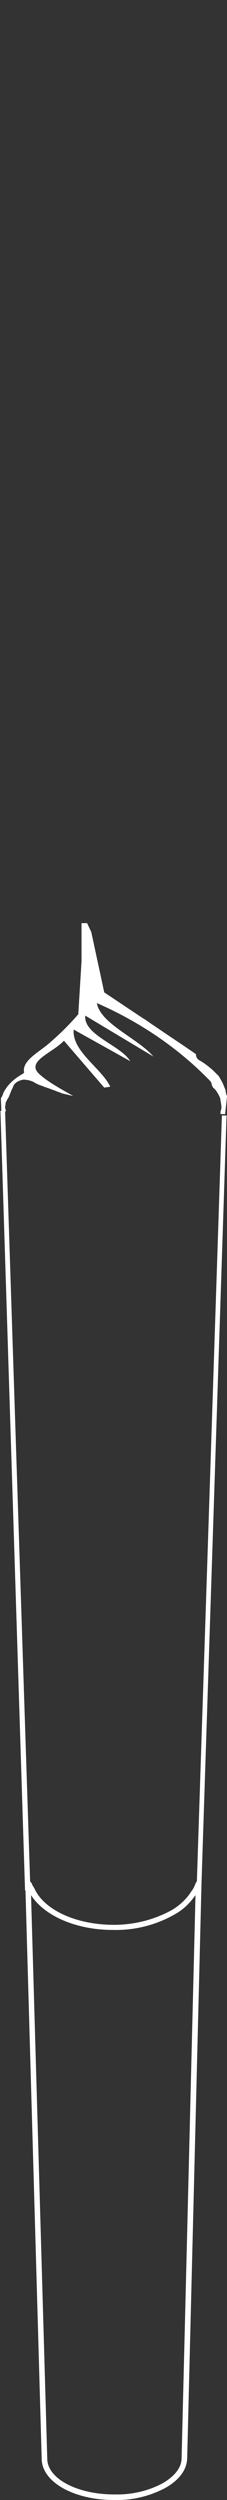 <?xml version="1.0" encoding="utf-8"?>
<!-- Generator: Adobe Illustrator 28.0.0, SVG Export Plug-In . SVG Version: 6.00 Build 0)  -->
<svg version="1.1" id="Layer_1" xmlns="http://www.w3.org/2000/svg" xmlns:xlink="http://www.w3.org/1999/xlink" x="0px" y="0px"
	 viewBox="0 0 49 538.1" style="enable-background:new 0 0 49 538.1;" xml:space="preserve">
<rect x="0" y="0" width="49" height="538.1" fill="#333333" stroke="none"/>
<style type="text/css">
	.st0{fill:#FFFFFF;}
</style>
<path class="st0" d="M47.9,240.1l-5.4,164.8l0,0c-0.1,0.2-0.2,0.3-0.3,0.5c-0.2,0.6-0.5,1.2-0.9,1.7c0,0,0,0,0,0
	c-1,1.6-2.4,2.9-4,3.9c-3.9,2.2-8.3,3.3-12.7,3.3c-8.3,0-15.2-3.3-17.2-7.9c-0.2-0.3-0.4-0.6-0.5-0.9c-0.1-0.2-0.2-0.4-0.4-0.5
	L1.1,239.1c-0.3,0-0.7,0-1,0l5.3,167.6c0,0.1,0,0.2,0.1,0.2L9,529.2c0,5,6.9,8.9,15.6,8.9h0.1c3.8,0.1,7.6-0.8,11-2.6
	c3-1.7,4.6-3.9,4.7-6.3l3.1-124l5.4-165.1C48.5,240.1,48.2,240.1,47.9,240.1z M39.2,529.1L39.2,529.1c0,2-1.5,3.9-4.1,5.4
	c-3.2,1.7-6.8,2.5-10.4,2.4h-0.1c-7.9,0-14.4-3.4-14.4-7.7H9.6l0.6,0L6.7,407.9c2.8,4.4,9.6,7.5,17.7,7.5h0.1
	c4.7,0.1,9.3-1.1,13.3-3.4c1.8-1,3.2-2.4,4.4-4.1L39.2,529.1z"/>
<path class="st0" d="M1.1,238.4C1.1,238.4,1.1,238.5,1.1,238.4c0-0.3,0.1-0.6,0.1-0.9c0-0.2,0.1-0.3,0.2-0.5
	c0.1-0.2,0.2-0.5,0.4-0.7c0-0.1,0.1-0.1,0.1-0.2c0.2-0.5,0.4-1,0.6-1.5c0.1-0.2,0.2-0.4,0.3-0.6c0.1-0.5,0.5-0.9,1-1.2
	c0.4-0.2,0.9-0.4,1.3-0.4c0,0,0-0.1,0-0.1l0.2,0.1c0.4,0,0.9,0.1,1.2,0.2c0.3,0.1,0.7,0.2,0.9,0.4c0.1,0,0.1,0.1,0.2,0.1
	c0.2,0.1,0.4,0.2,0.6,0.3c0.4,0.2,0.9,0.3,1.3,0.5c0.9,0.3,1.7,0.6,2.5,0.9c0.4,0.2,0.9,0.3,1.3,0.5c0.1,0,0.1,0,0.2,0.1
	c0,0,0.1,0,0.2,0c0.2,0.1,0.5,0.1,0.8,0.2c0.4,0.1,0.8,0.2,1.3,0.3c-2.8-1.6-5.6-3.1-7.4-4.8c-2.8-2.7,3-4.5,5.4-7.1l8.7,10.1
	l1.3-0.2c-1.9-4-8.3-7.6-7.9-12.3l12.2,6.8c-2-3.4-10.1-5.6-9.7-9.8l14.7,8.8c-3.3-3.9-11.4-7-12.2-11.5c9.4,4.1,17.7,9.8,24.4,16.7
	c0.3,0.3,0.4,0.6,0.4,0.9c0,0.1,0.1,0.1,0.1,0.2c0.1,0.1,0.1,0.3,0.2,0.4c0,0,0.1,0.1,0.1,0.1c0.3,0.2,0.5,0.5,0.7,0.8
	c0.2,0.3,0.4,0.6,0.5,0.9c0.2,0.3,0.3,0.7,0.3,1c0.1,0.5,0.2,1,0.2,1.5c0,0.3-0.1,0.6-0.2,0.8l0,0.6c0.3,0,0.6,0,1,0L49,236
	c0-0.1,0-0.2-0.1-0.3l0,0c-0.1-0.3-0.2-0.6-0.2-1c0,0,0,0,0,0c-0.2-0.5-0.4-1-0.6-1.5c-0.3-0.6-0.6-1.1-0.9-1.6
	c-0.4-0.4-0.8-0.8-1.2-1.2c-0.9-0.8-1.9-1.6-3-2.2c-0.5-0.3-0.7-0.8-0.7-1.2c0,0,0-0.1,0-0.1c-3.6-2.5-7.3-4.9-11.2-7.6l-0.2-0.1h0
	l0,0l-8.4-5.6l-2.8-13l-0.9-1.9h-1.2v8.2l-0.7,11.4c-1.8,2.1-3.8,4.1-6,6c-2.3,2.1-6.2,3.9-5.7,6.5c0,0.1-0.2,0.3-0.4,0.4
	c-1.8,1-3.3,2.4-4.1,4.1c-0.1,0.4-0.3,0.8-0.5,1.1v0.1c0,0,0,0,0,0.1c0,0,0,0,0,0l0.1,2.6c0.3,0,0.7,0,1,0L1.1,238.4z"/>
</svg>

